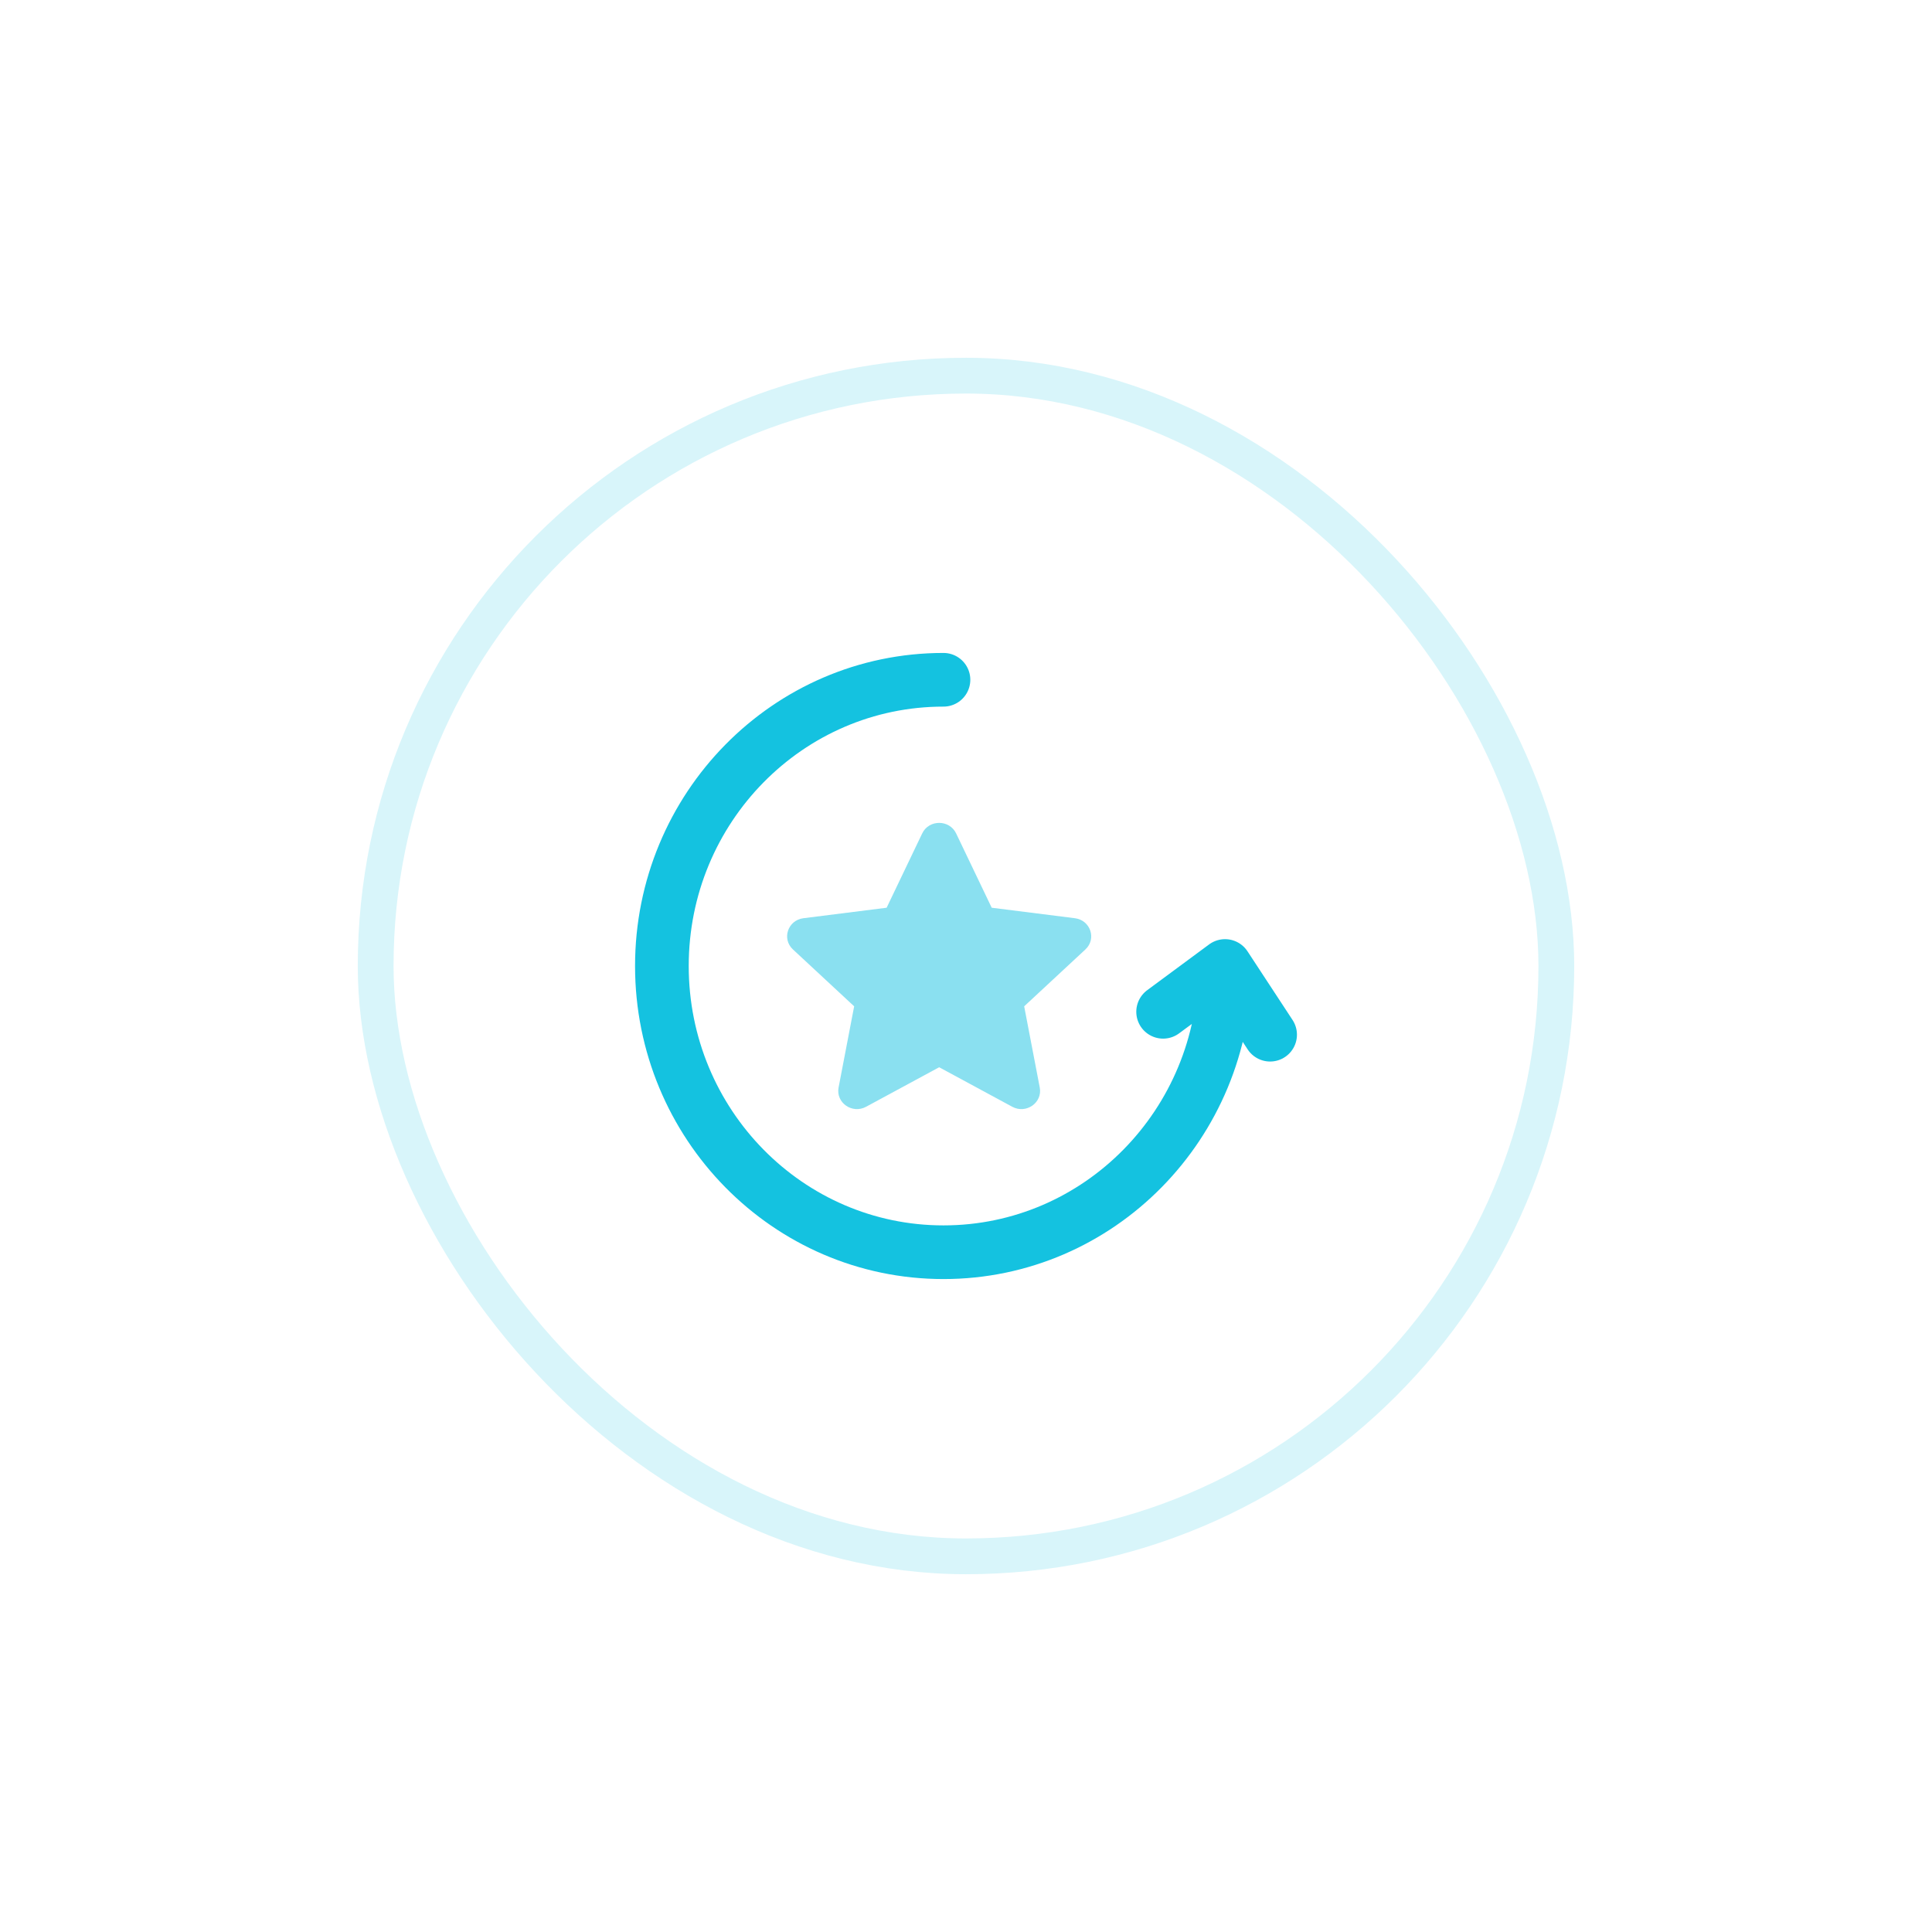<svg width="108" height="108" viewBox="0 0 108 108" fill="none" xmlns="http://www.w3.org/2000/svg">
<g filter="url(#filter0_d_6022_603)">
<rect x="20" y="16" width="68" height="68" rx="34" fill="white"/>
<rect x="21" y="17" width="66" height="66" rx="33" stroke="#D8F5FA" stroke-width="2"/>
<path d="M51.552 42.588C51.928 41.804 53.072 41.804 53.448 42.588L55.437 46.743L60.088 47.329C60.959 47.439 61.311 48.483 60.675 49.074L57.252 52.254L58.123 56.794C58.285 57.64 57.361 58.288 56.588 57.87L52.5 55.66L48.412 57.87C47.639 58.288 46.715 57.64 46.877 56.794L47.748 52.254L44.325 49.074C43.689 48.483 44.041 47.439 44.912 47.329L49.563 46.743L51.552 42.588Z" fill="#8AE0F0"/>
<path d="M68.481 50C68.481 58.837 61.434 66 52.741 66C44.047 66 37 58.837 37 50C37 41.163 44.047 34 52.741 34M68.481 50L65.019 52.56M68.481 50L71 53.84" stroke="#14C2E0" stroke-width="3" stroke-linecap="round" stroke-linejoin="round"/>
</g>
<defs>
<filter id="filter0_d_6022_603" x="0" y="0" width="108" height="108" filterUnits="userSpaceOnUse" color-interpolation-filters="sRGB">
<feFlood flood-opacity="0" result="BackgroundImageFix"/>
<feColorMatrix in="SourceAlpha" type="matrix" values="0 0 0 0 0 0 0 0 0 0 0 0 0 0 0 0 0 0 127 0" result="hardAlpha"/>
<feOffset dy="4"/>
<feGaussianBlur stdDeviation="10"/>
<feComposite in2="hardAlpha" operator="out"/>
<feColorMatrix type="matrix" values="0 0 0 0 0.122 0 0 0 0 0.561 0 0 0 0 0.38 0 0 0 0.1 0"/>
<feBlend mode="normal" in2="BackgroundImageFix" result="effect1_dropShadow_6022_603"/>
<feBlend mode="normal" in="SourceGraphic" in2="effect1_dropShadow_6022_603" result="shape"/>
</filter>
</defs>
</svg>
